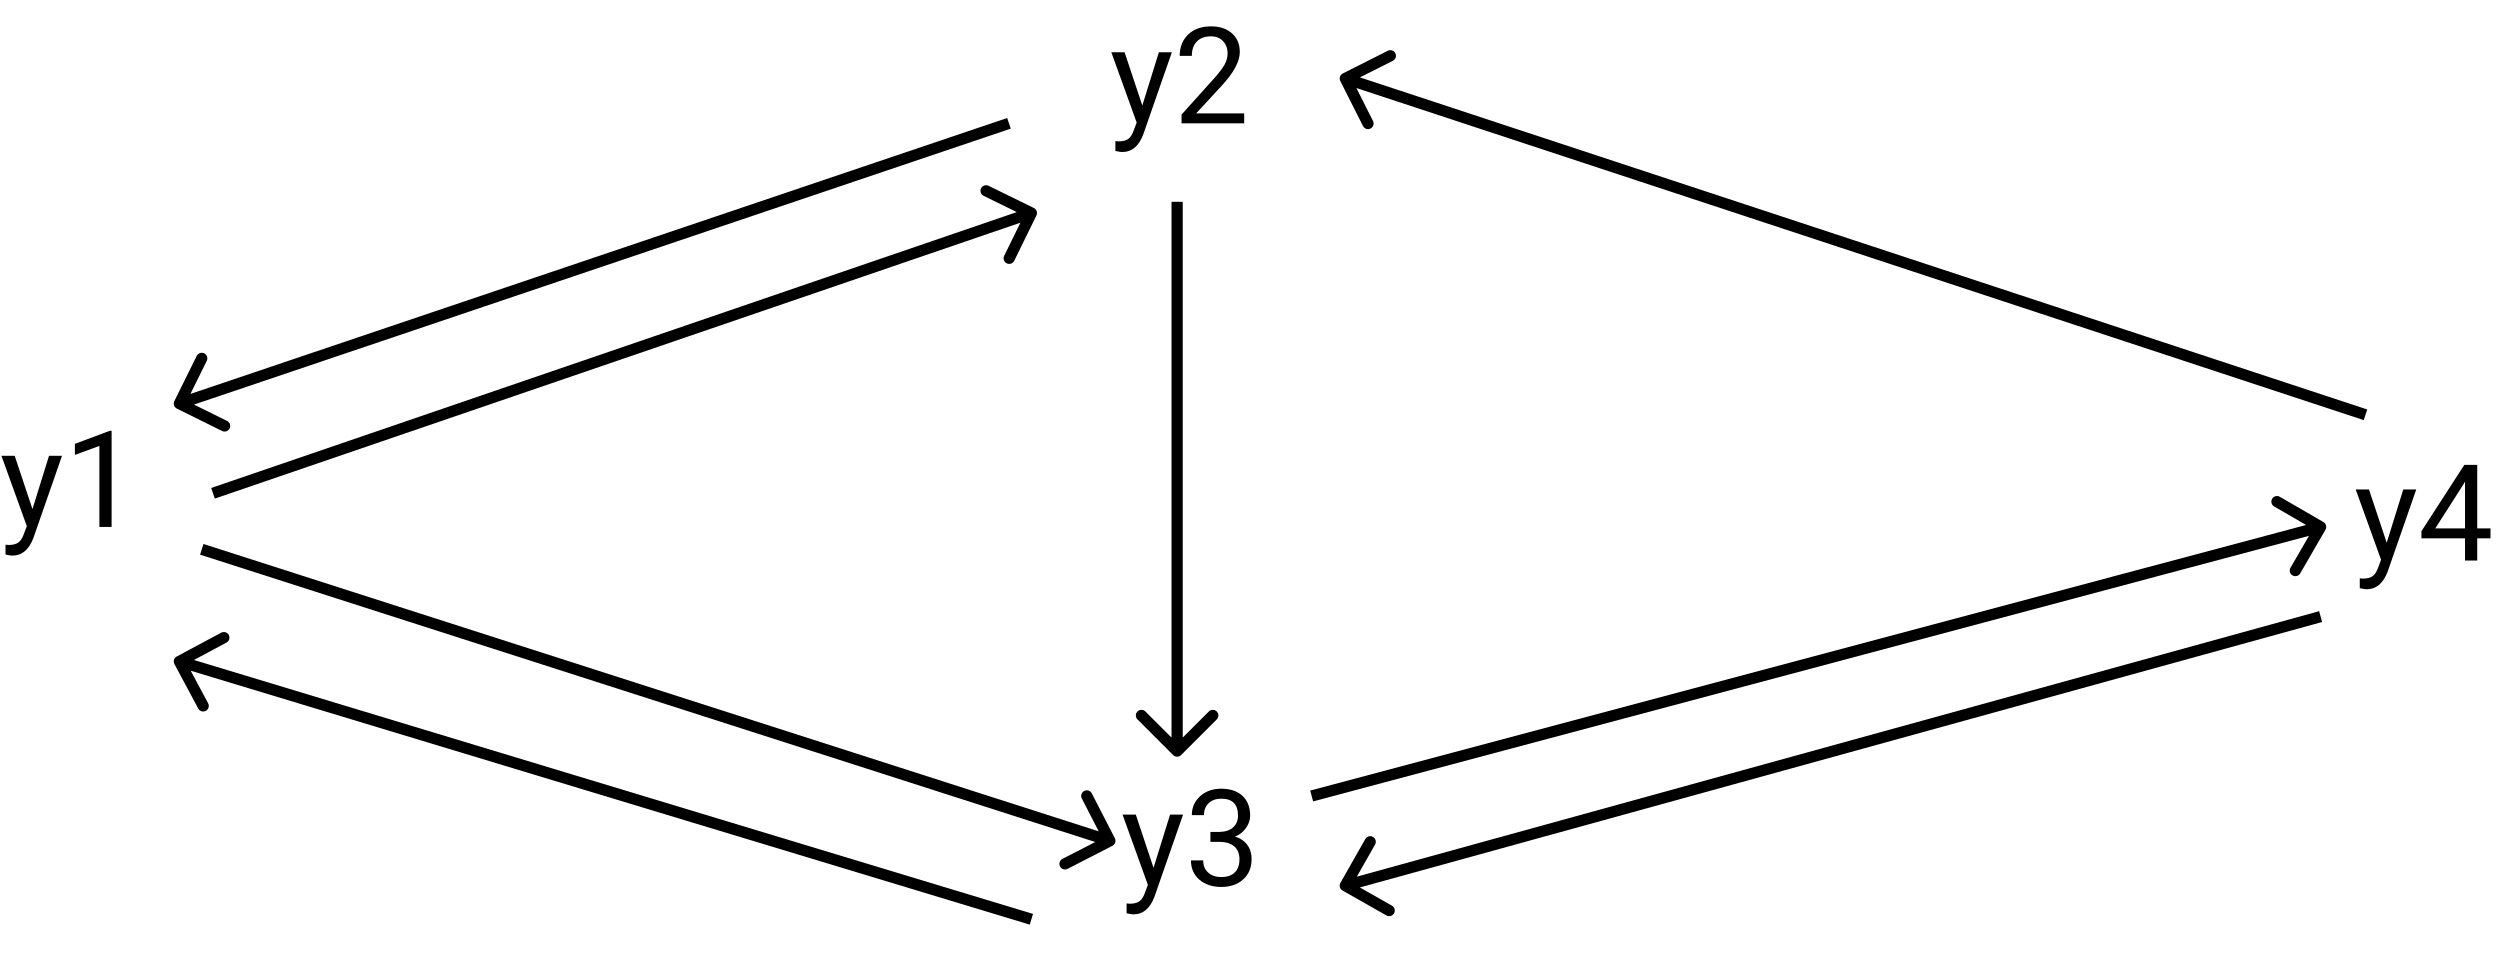 <svg
  width="223"
  height="86"
  viewBox="0 0 223 86"
  fill="none"
  xmlns="http://www.w3.org/2000/svg"
>
<path
    d="M2.895 45.412L4.371 40.66H5.531L2.982 47.978C2.588 49.033 1.961 49.56 1.102 49.56L0.896 49.543L0.492 49.467V48.588L0.785 48.611C1.152 48.611 1.438 48.537 1.641 48.389C1.848 48.24 2.018 47.969 2.15 47.574L2.391 46.93L0.129 40.66H1.312L2.895 45.412ZM9.955 47H8.865V39.775L6.68 40.578V39.594L9.785 38.428H9.955V47Z"
    fill="black"
  />
<path
    d="M101.895 9.412L103.371 4.66H104.531L101.982 11.979C101.588 13.033 100.961 13.56 100.102 13.56L99.897 13.543L99.492 13.467V12.588L99.785 12.611C100.152 12.611 100.438 12.537 100.641 12.389C100.848 12.24 101.018 11.969 101.15 11.574L101.391 10.93L99.129 4.66H100.312L101.895 9.412ZM110.982 11H105.393V10.221L108.346 6.939C108.783 6.443 109.084 6.041 109.248 5.732C109.416 5.42 109.5 5.098 109.5 4.766C109.5 4.32 109.365 3.955 109.096 3.67C108.826 3.385 108.467 3.242 108.018 3.242C107.479 3.242 107.059 3.396 106.758 3.705C106.461 4.01 106.312 4.436 106.312 4.982H105.229C105.229 4.197 105.48 3.562 105.984 3.078C106.492 2.594 107.17 2.352 108.018 2.352C108.811 2.352 109.438 2.561 109.898 2.979C110.359 3.393 110.59 3.945 110.59 4.637C110.59 5.477 110.055 6.477 108.984 7.637L106.699 10.115H110.982V11Z"
    fill="black"
  />
<path
    d="M102.895 77.412L104.371 72.66H105.531L102.982 79.978C102.588 81.033 101.961 81.561 101.102 81.561L100.896 81.543L100.492 81.467V80.588L100.785 80.611C101.152 80.611 101.438 80.537 101.641 80.389C101.848 80.24 102.018 79.969 102.15 79.574L102.391 78.93L100.129 72.66H101.312L102.895 77.412ZM107.969 74.207H108.783C109.295 74.199 109.697 74.064 109.99 73.803C110.283 73.541 110.43 73.188 110.43 72.742C110.43 71.742 109.932 71.242 108.936 71.242C108.467 71.242 108.092 71.377 107.811 71.647C107.533 71.912 107.395 72.266 107.395 72.707H106.311C106.311 72.031 106.557 71.471 107.049 71.025C107.545 70.576 108.174 70.352 108.936 70.352C109.74 70.352 110.371 70.564 110.828 70.99C111.285 71.416 111.514 72.008 111.514 72.766C111.514 73.137 111.393 73.496 111.15 73.844C110.912 74.191 110.586 74.451 110.172 74.623C110.641 74.772 111.002 75.018 111.256 75.361C111.514 75.705 111.643 76.125 111.643 76.621C111.643 77.387 111.393 77.994 110.893 78.443C110.393 78.893 109.742 79.117 108.941 79.117C108.141 79.117 107.488 78.9 106.984 78.467C106.484 78.033 106.234 77.461 106.234 76.75H107.324C107.324 77.199 107.471 77.559 107.764 77.828C108.057 78.098 108.449 78.232 108.941 78.232C109.465 78.232 109.865 78.096 110.143 77.822C110.42 77.549 110.559 77.156 110.559 76.644C110.559 76.148 110.406 75.768 110.102 75.502C109.797 75.236 109.357 75.1 108.783 75.092H107.969V74.207Z"
    fill="black"
  />
<path
    d="M212.895 48.412L214.371 43.66H215.531L212.982 50.978C212.588 52.033 211.961 52.56 211.102 52.56L210.896 52.543L210.492 52.467V51.588L210.785 51.611C211.152 51.611 211.438 51.537 211.641 51.389C211.848 51.24 212.018 50.969 212.15 50.574L212.391 49.93L210.129 43.66H211.312L212.895 48.412ZM220.969 47.135H222.152V48.02H220.969V50H219.879V48.02H215.994V47.381L219.814 41.469H220.969V47.135ZM217.225 47.135H219.879V42.951L219.75 43.185L217.225 47.135Z"
    fill="black"
  />
<path
    d="M15.552 35.778C15.429 36.026 15.531 36.326 15.778 36.448L19.811 38.444C20.059 38.567 20.359 38.465 20.481 38.218C20.604 37.971 20.502 37.67 20.255 37.548L16.67 35.774L18.444 32.189C18.567 31.941 18.465 31.641 18.218 31.519C17.971 31.396 17.671 31.498 17.548 31.745L15.552 35.778ZM89.84 10.526L15.84 35.526L16.16 36.474L90.16 11.474L89.84 10.526Z"
    fill="black"
  />
<path
    d="M92.449 19.22C92.57 18.972 92.468 18.672 92.22 18.551L88.179 16.572C87.931 16.45 87.631 16.553 87.51 16.801C87.388 17.049 87.491 17.348 87.739 17.47L91.331 19.229L89.572 22.821C89.45 23.069 89.553 23.369 89.801 23.49C90.049 23.612 90.348 23.509 90.47 23.261L92.449 19.22ZM19.162 44.473L92.162 19.473L91.838 18.527L18.838 43.527L19.162 44.473Z"
    fill="black"
  />
<path
    d="M119.775 6.554C119.528 6.678 119.429 6.979 119.554 7.225L121.579 11.243C121.704 11.49 122.004 11.589 122.251 11.465C122.497 11.34 122.597 11.04 122.472 10.793L120.672 7.221L124.243 5.421C124.49 5.296 124.589 4.996 124.465 4.749C124.34 4.503 124.04 4.403 123.793 4.528L119.775 6.554ZM211.157 36.525L120.157 6.525L119.843 7.475L210.843 37.475L211.157 36.525Z"
    fill="black"
  />
<path
    d="M119.565 78.753C119.429 78.993 119.513 79.299 119.753 79.435L123.667 81.656C123.907 81.792 124.212 81.708 124.348 81.468C124.485 81.228 124.401 80.923 124.16 80.786L120.682 78.812L122.656 75.333C122.792 75.093 122.708 74.788 122.468 74.652C122.228 74.515 121.923 74.6 121.786 74.84L119.565 78.753ZM206.867 54.518L119.867 78.518L120.133 79.482L207.133 55.482L206.867 54.518Z"
    fill="black"
  />
<path
    d="M207.433 47.251C207.571 47.011 207.489 46.706 207.251 46.567L203.356 44.313C203.117 44.174 202.811 44.256 202.673 44.495C202.535 44.734 202.616 45.04 202.855 45.178L206.317 47.182L204.313 50.644C204.174 50.883 204.256 51.189 204.495 51.327C204.734 51.465 205.04 51.384 205.178 51.145L207.433 47.251ZM117.129 71.483L207.129 47.483L206.871 46.517L116.871 70.517L117.129 71.483Z"
    fill="black"
  />
<path
    d="M99.229 75.445C99.474 75.319 99.571 75.017 99.445 74.771L97.388 70.769C97.261 70.524 96.96 70.427 96.714 70.553C96.469 70.679 96.372 70.981 96.498 71.226L98.327 74.784L94.769 76.612C94.524 76.739 94.427 77.04 94.553 77.286C94.679 77.531 94.981 77.628 95.226 77.502L99.229 75.445ZM17.847 49.476L98.847 75.476L99.153 74.524L18.153 48.524L17.847 49.476Z"
    fill="black"
  />
<path
    d="M15.764 58.559C15.521 58.69 15.429 58.992 15.559 59.236L17.683 63.203C17.813 63.447 18.116 63.538 18.36 63.408C18.603 63.278 18.695 62.975 18.565 62.731L16.677 59.205L20.203 57.317C20.447 57.187 20.538 56.884 20.408 56.64C20.278 56.397 19.975 56.305 19.731 56.435L15.764 58.559ZM92.145 81.521L16.145 58.521L15.855 59.479L91.855 82.479L92.145 81.521Z"
    fill="black"
  />
<path
    d="M104.646 67.354C104.842 67.549 105.158 67.549 105.354 67.354L108.536 64.172C108.731 63.976 108.731 63.66 108.536 63.465C108.34 63.269 108.024 63.269 107.828 63.465L105 66.293L102.172 63.465C101.976 63.269 101.66 63.269 101.464 63.465C101.269 63.66 101.269 63.976 101.464 64.172L104.646 67.354ZM104.5 18V67H105.5V18H104.5Z"
    fill="black"
  />
</svg>

